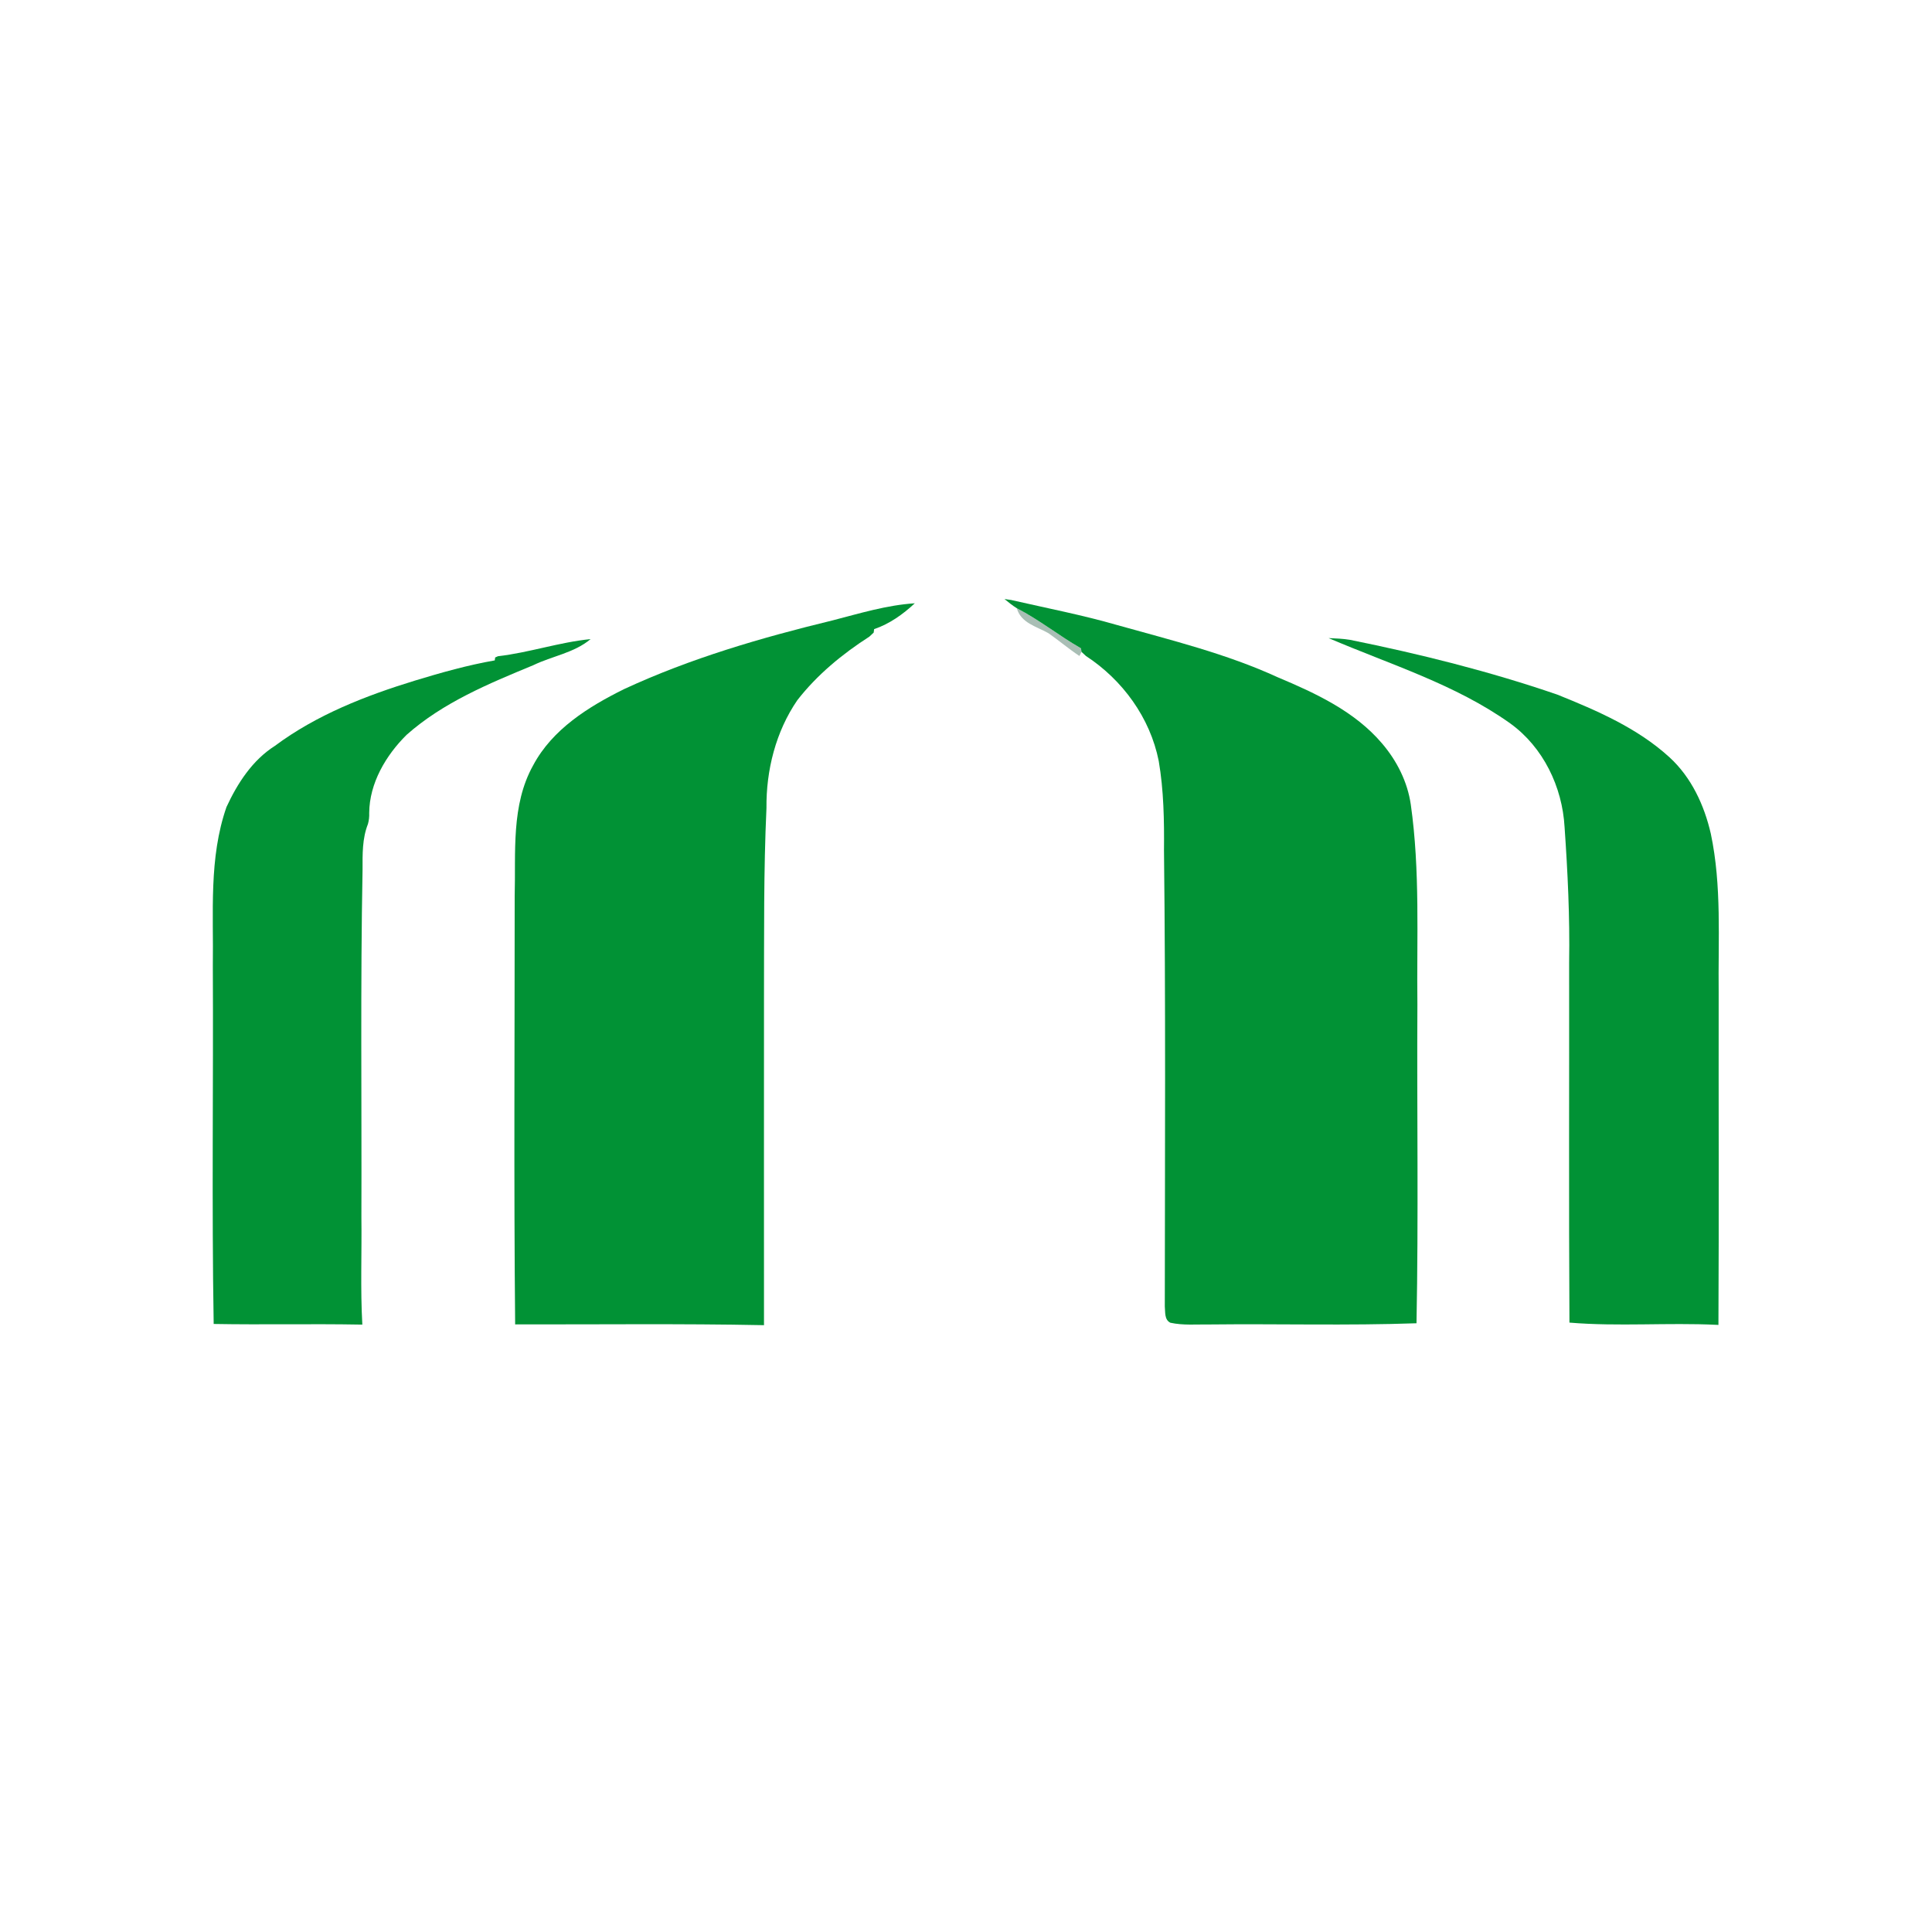 <?xml version="1.0" encoding="UTF-8" ?>
<!DOCTYPE svg PUBLIC "-//W3C//DTD SVG 1.1//EN" "http://www.w3.org/Graphics/SVG/1.1/DTD/svg11.dtd">
<svg width="500pt" height="500pt" viewBox="0 0 500 500" version="1.1" xmlns="http://www.w3.org/2000/svg">
<g id="#4a766277">
<path fill="#4a7662" opacity="0.47" d=" M 263.15 157.41 C 268.97 160.40 274.09 164.54 279.76 167.78 C 279.79 168.01 279.86 168.47 279.89 168.70 C 279.76 168.97 279.49 169.50 279.36 169.77 C 276.59 167.93 274.06 165.78 271.35 163.88 C 268.31 162.14 264.22 161.27 263.15 157.41 Z" />
</g>
<g id="#019235ff">
<path fill="#019235" opacity="1.00" d=" M 259.96 155.03 C 260.39 155.09 261.26 155.22 261.70 155.28 C 270.86 157.38 280.11 159.16 289.15 161.77 C 303.16 165.70 317.40 169.18 330.68 175.28 C 340.49 179.40 350.65 184.12 357.67 192.40 C 361.50 196.87 364.26 202.34 365.11 208.20 C 367.55 225.35 366.62 242.72 366.82 259.98 C 366.67 287.47 367.12 314.97 366.59 342.46 C 348.73 343.09 330.86 342.57 313.00 342.77 C 309.63 342.72 306.20 343.05 302.88 342.32 C 301.30 341.52 301.60 339.55 301.45 338.10 C 301.48 298.75 301.69 259.40 301.24 220.05 C 301.31 212.33 301.18 204.57 299.88 196.95 C 297.65 185.75 290.53 175.97 281.03 169.76 C 280.74 169.50 280.18 168.97 279.89 168.70 C 279.86 168.47 279.79 168.01 279.76 167.78 C 274.09 164.54 268.97 160.40 263.15 157.41 C 262.02 156.71 260.98 155.86 259.96 155.03 Z" />
<path fill="#019235" opacity="1.00" d=" M 215.50 160.55 C 222.51 158.74 229.48 156.60 236.75 156.13 C 233.68 158.99 230.22 161.46 226.22 162.82 C 226.19 163.04 226.14 163.49 226.11 163.71 C 225.83 163.97 225.27 164.49 224.99 164.76 C 218.00 169.25 211.46 174.63 206.34 181.22 C 200.77 189.34 198.26 199.34 198.36 209.13 C 197.61 225.41 197.77 241.72 197.72 258.02 C 197.72 286.23 197.70 314.43 197.72 342.63 L 197.72 342.96 L 197.49 342.95 C 176.21 342.53 154.91 342.79 133.62 342.75 C 133.55 342.75 133.40 342.75 133.32 342.76 C 132.96 305.84 133.21 268.93 133.20 232.01 C 133.51 220.62 132.21 208.40 137.99 198.05 C 142.97 188.71 152.29 182.91 161.49 178.35 C 178.74 170.35 197.07 165.02 215.50 160.55 Z" />
<path fill="#019235" opacity="1.00" d=" M 343.84 165.14 C 345.68 165.23 347.55 165.28 349.38 165.59 C 367.52 169.26 385.52 173.75 403.02 179.76 C 413.34 183.92 423.81 188.43 432.11 196.03 C 437.74 201.20 441.08 208.42 442.76 215.78 C 445.62 229.32 444.63 243.21 444.79 256.94 C 444.75 285.59 444.88 314.24 444.73 342.89 C 444.63 342.89 444.43 342.88 444.34 342.87 C 431.62 342.25 418.86 343.35 406.17 342.29 C 405.99 311.20 406.13 280.11 406.09 249.02 C 406.29 237.36 405.72 225.69 404.91 214.05 C 404.33 203.65 399.39 193.38 390.85 187.22 C 376.63 177.08 359.73 171.96 343.84 165.14 Z" />
<path fill="#019235" opacity="1.00" d=" M 128.88 169.83 C 136.97 168.90 144.74 166.20 152.85 165.40 C 148.58 168.98 142.92 169.78 138.02 172.15 C 126.49 176.92 114.66 181.80 105.21 190.19 C 99.86 195.49 95.61 202.69 95.55 210.38 C 95.59 211.35 95.49 212.30 95.23 213.24 C 93.74 216.99 93.82 221.06 93.83 225.02 C 93.26 255.00 93.63 284.99 93.53 314.97 C 93.65 324.24 93.25 333.52 93.77 342.79 L 93.77 342.81 L 93.18 342.80 C 80.55 342.57 67.93 342.87 55.30 342.64 C 54.78 311.77 55.24 280.90 55.08 250.02 C 55.29 236.27 54.00 222.06 58.62 208.84 C 61.46 202.71 65.32 196.73 71.13 193.04 C 81.93 184.99 94.65 180.04 107.44 176.12 C 114.21 174.06 121.06 172.13 128.04 170.91 C 128.07 170.72 128.12 170.34 128.15 170.15 L 128.88 169.83 Z" />
</g>
</svg>
